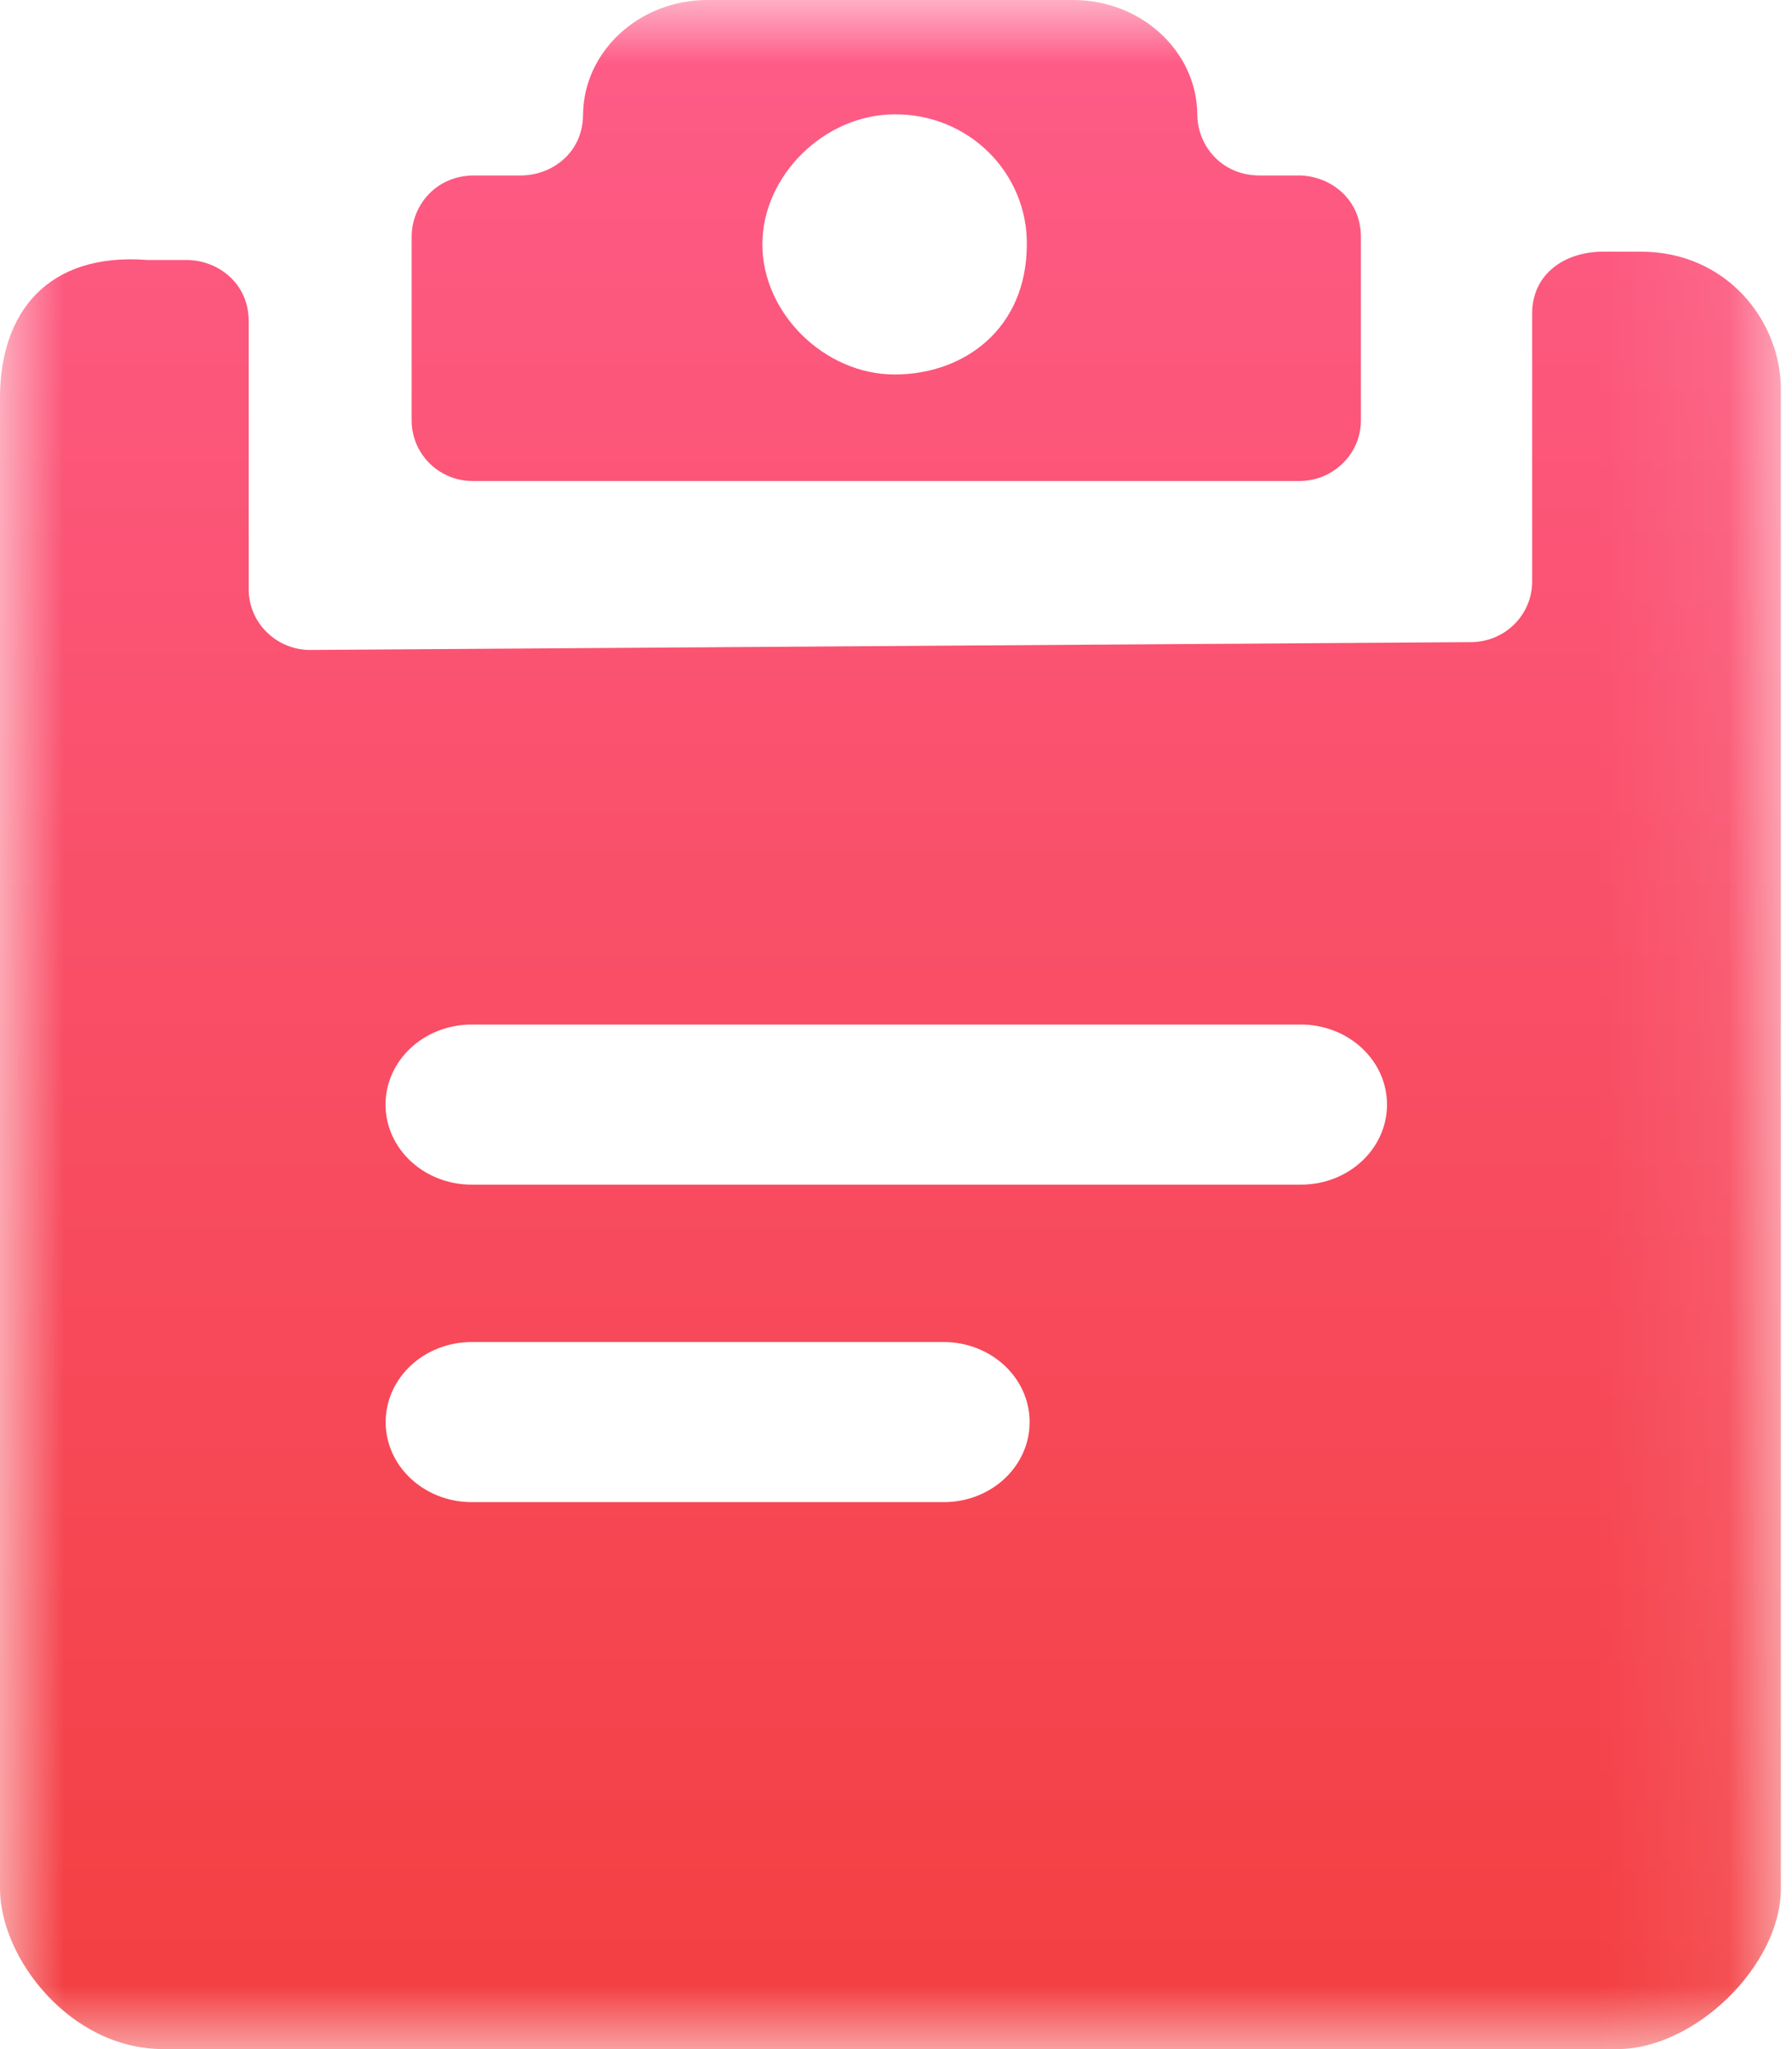 <?xml version="1.0" encoding="UTF-8"?>
<svg width="14px" height="16px" viewBox="0 0 14 16" version="1.1" xmlns="http://www.w3.org/2000/svg" xmlns:xlink="http://www.w3.org/1999/xlink">
    <title>任务统计</title>
    <defs>
        <polygon id="path-1" points="0 0 13.913 0 13.913 16 0 16"></polygon>
        <linearGradient x1="50%" y1="0%" x2="50%" y2="100%" id="linearGradient-3">
            <stop stop-color="#FE5C88" offset="0%"></stop>
            <stop stop-color="#F33F41" offset="100%"></stop>
        </linearGradient>
    </defs>
    <g id="页面-1" stroke="none" stroke-width="1" fill="none" fill-rule="evenodd">
        <g id="首页" transform="translate(-1361, -106)">
            <g id="任务统计" transform="translate(1361, 106)">
                <mask id="mask-2" fill="white">
                    <use xlink:href="#path-1"></use>
                </mask>
                <g id="Clip-2"></g>
                <path d="M6.989,0.893 C6.443,0.893 5.956,1.37 5.956,1.908 C5.956,2.447 6.443,2.924 6.989,2.924 C7.536,2.924 8.022,2.564 8.022,1.908 C8.025,1.638 7.916,1.378 7.722,1.187 C7.528,0.996 7.263,0.89 6.989,0.893 L6.989,0.893 Z M10.144,3.756 L3.705,3.756 C3.575,3.759 3.45,3.71 3.358,3.62 C3.266,3.53 3.215,3.407 3.216,3.28 L3.216,1.848 C3.216,1.609 3.402,1.37 3.705,1.37 L4.068,1.37 C4.312,1.37 4.555,1.193 4.555,0.893 C4.561,0.399 4.995,0 5.527,0 L8.383,0 C8.916,0 9.349,0.399 9.354,0.893 C9.354,1.132 9.539,1.37 9.841,1.37 L10.144,1.37 C10.388,1.37 10.631,1.55 10.632,1.848 L10.632,3.279 C10.633,3.406 10.582,3.529 10.49,3.618 C10.398,3.708 10.274,3.758 10.144,3.756 L10.144,3.756 Z M10.164,8 L3.684,8 C3.313,8 3.012,8.28 3.012,8.625 C3.012,8.97 3.313,9.25 3.684,9.25 L10.164,9.25 C10.536,9.25 10.836,8.97 10.836,8.625 C10.836,8.279 10.534,8 10.163,8 L10.164,8 Z M3.685,11.729 L7.374,11.729 C7.745,11.729 8.044,11.449 8.044,11.104 C8.044,10.759 7.744,10.479 7.372,10.479 L3.685,10.479 C3.314,10.479 3.013,10.759 3.013,11.104 C3.013,11.449 3.314,11.729 3.685,11.729 L3.685,11.729 Z M12.635,16 L1.277,16 C0.545,16 0,15.285 0,14.747 L0,3.106 C0,2.447 0.365,1.969 1.154,2.03 L1.456,2.03 C1.699,2.03 1.943,2.208 1.943,2.508 L1.943,4.598 C1.942,4.725 1.993,4.848 2.085,4.937 C2.176,5.027 2.301,5.077 2.43,5.075 L11.482,5.014 C11.612,5.016 11.736,4.967 11.828,4.877 C11.92,4.787 11.971,4.665 11.97,4.537 L11.97,2.447 C11.97,2.147 12.213,1.969 12.516,1.965 L12.819,1.965 C13.488,1.965 13.913,2.504 13.913,3.041 L13.913,14.747 C13.913,15.344 13.243,16 12.635,16 L12.635,16 Z" id="Fill-1" fill="url(#linearGradient-3)" mask="url(#mask-2)"></path>
            </g>
        </g>
    </g>
</svg>